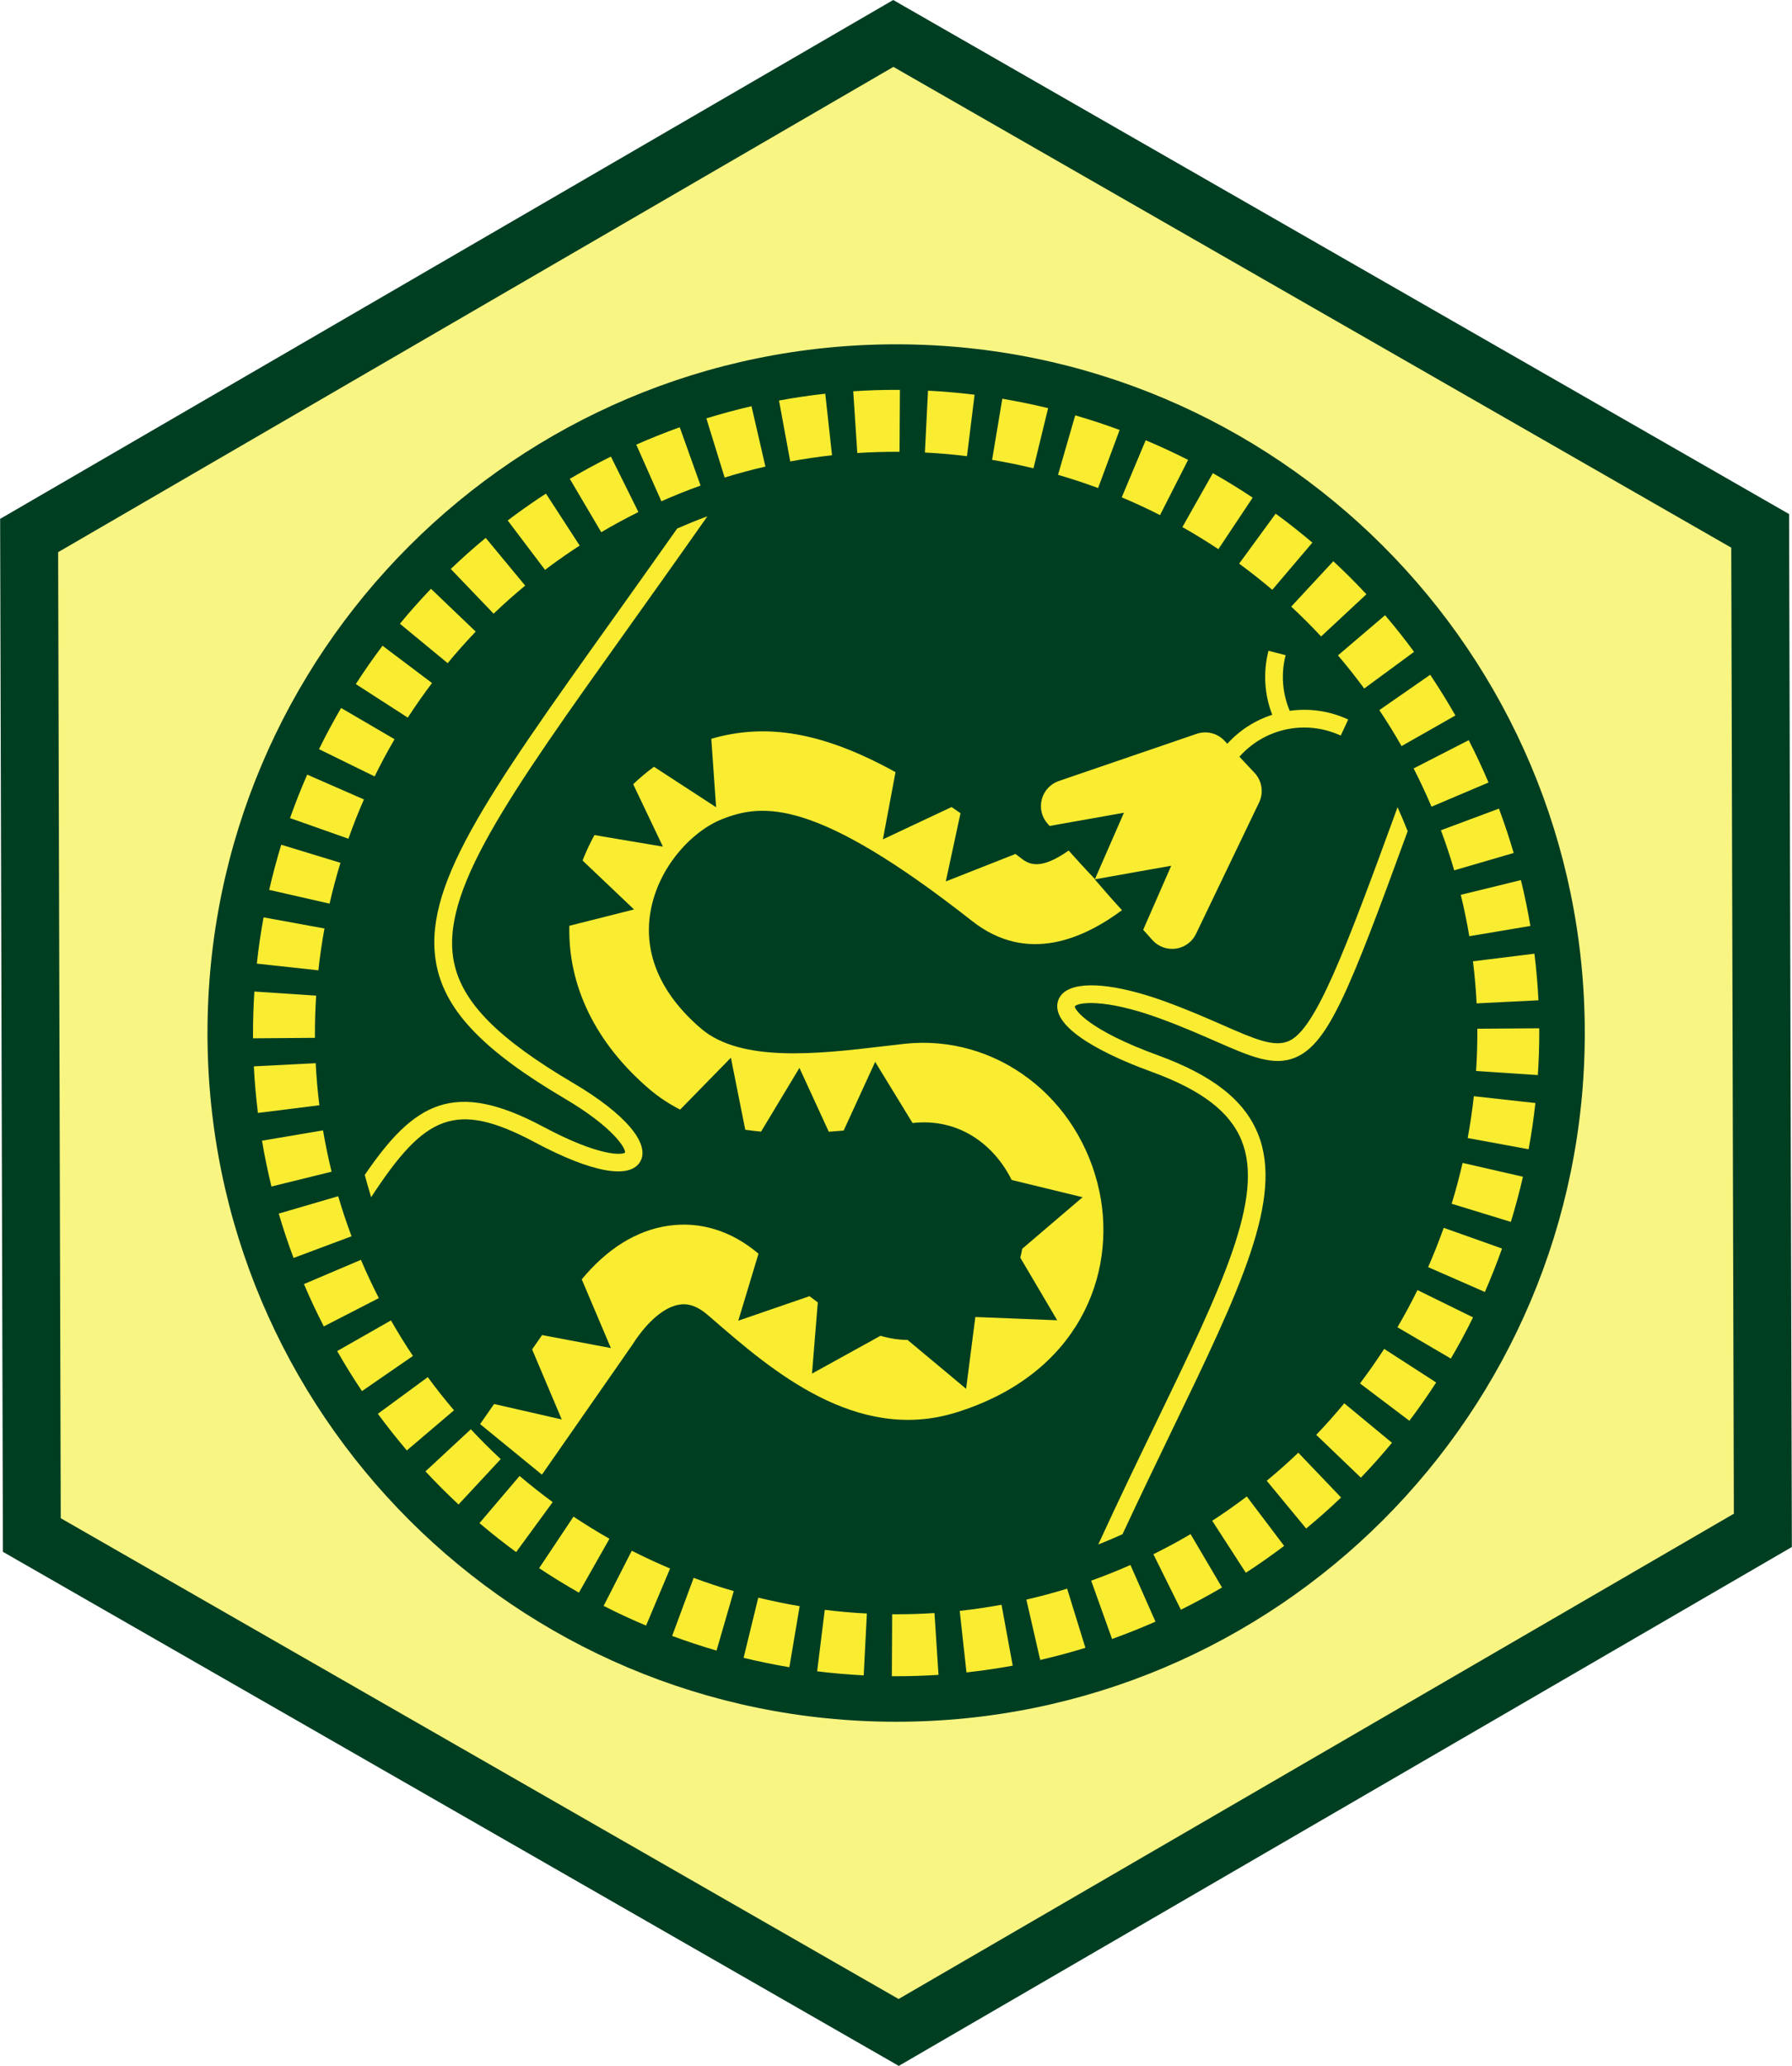 <?xml version="1.0" encoding="UTF-8" standalone="no"?>
<svg
   xmlns:dc="http://purl.org/dc/elements/1.1/"
   xmlns:cc="http://creativecommons.org/ns#"
   xmlns:rdf="http://www.w3.org/1999/02/22-rdf-syntax-ns#"
   xmlns:svg="http://www.w3.org/2000/svg"
   xmlns="http://www.w3.org/2000/svg"
   xmlns:sodipodi="http://sodipodi.sourceforge.net/DTD/sodipodi-0.dtd"
   xmlns:inkscape="http://www.inkscape.org/namespaces/inkscape"
   width="1.735in"
   height="2in"
   viewBox="0 0 156.127 180"
   id="svg16216"
   version="1.1"
   inkscape:version="0.91 r13725"
   sodipodi:docname="hex-scipyla.svg">
  <sodipodi:namedview
     pagecolor="#ffffff"
     bordercolor="#666666"
     borderopacity="1"
     objecttolerance="10"
     gridtolerance="10"
     guidetolerance="10"
     inkscape:pageopacity="0"
     inkscape:pageshadow="2"
     inkscape:window-width="1362"
     inkscape:window-height="729"
     id="namedview4218"
     showgrid="false"
     inkscape:zoom="2.1527473"
     inkscape:cx="72.141601"
     inkscape:cy="78.805338"
     inkscape:window-x="0"
     inkscape:window-y="18"
     inkscape:window-maximized="0"
     inkscape:current-layer="svg16216" />
  <defs
     id="defs16218">
    <clipPath
       id="presentation_clip_path"
       clipPathUnits="userSpaceOnUse">
      <rect
         x="0"
         y="0"
         width="27940"
         height="21590"
         id="rect4737" />
    </clipPath>
  </defs>
  <path
     inkscape:connector-curvature="0"
     d="M 153.599,133.34 78.297,177.086 2.762,133.746 2.527,46.66 77.829,2.914 153.365,46.254 Z"
     id="path7819"
     style="fill:#f9f582;fill-opacity:1;stroke:#003e22;stroke-width:5.047;stroke-miterlimit:4;stroke-dasharray:none;stroke-dashoffset:0;stroke-opacity:1" />
  <g
     transform="matrix(0.528,0,0,0.528,-6.324,28.572)"
     id="g6076">
    <g
       id="g4392">
      <g
         id="g4394">
        <path
           style="fill:#003e22"
           inkscape:connector-curvature="0"
           id="path4396"
           d="m 273.496,116.355 c 0,62.765 -50.883,113.652 -113.647,113.652 -62.767,0 -113.652,-50.888 -113.652,-113.652 0,-62.768 50.886,-113.651 113.652,-113.651 62.764,10e-4 113.647,50.884 113.647,113.651 z" />
      </g>
    </g>
    <g
       id="g4398">
      <g
         id="g4400">
        <path
           style="fill:#f9ec31"
           inkscape:connector-curvature="0"
           id="path4402"
           d="m 219.558,132.982 c -2.249,-5.551 -7.494,-9.662 -16.497,-12.95 -11.45,-4.171 -13.758,-7.511 -13.729,-8.071 0.436,-0.637 4.74,-1.405 13.98,1.964 3.613,1.319 6.589,2.622 9.216,3.772 5.793,2.545 9.629,4.222 13.247,2.679 5.42,-2.323 8.847,-10.894 18.493,-37.33 -0.528,-1.336 -1.085,-2.655 -1.67,-3.953 -8.771,24.043 -13.561,36.716 -17.973,38.595 -2.453,1.049 -5.638,-0.346 -10.924,-2.666 -2.662,-1.164 -5.687,-2.491 -9.387,-3.844 -8.119,-2.957 -14.407,-3.517 -16.819,-1.495 -0.834,0.699 -1.205,1.716 -1.016,2.785 0.75,4.304 10.085,8.309 15.583,10.308 8.172,2.982 12.868,6.571 14.79,11.302 3.834,9.441 -3.288,24.179 -14.062,46.483 -2.914,6.014 -6.202,12.824 -9.587,20.196 1.354,-0.538 2.687,-1.098 4.004,-1.697 2.899,-6.22 5.701,-12.039 8.208,-17.233 11.121,-23.005 18.459,-38.206 14.143,-48.845 z" />
      </g>
      <g
         id="g4404">
        <path
           style="fill:#f9ec31"
           inkscape:connector-curvature="0"
           id="path4406"
           d="m 100.262,134.409 c 9.351,4.99 15.686,6.135 17.369,3.135 1.663,-2.961 -2.56,-7.913 -11.022,-12.902 -12.414,-7.317 -18.304,-13.255 -19.706,-19.845 -2.457,-11.574 8.677,-27.184 28.895,-55.513 3.88,-5.446 8.261,-11.583 12.9,-18.197 -1.687,0.616 -3.341,1.296 -4.98,2.008 -3.676,5.209 -7.146,10.076 -10.294,14.495 -21.375,29.95 -32.102,44.984 -29.377,57.815 1.587,7.471 7.891,13.975 21.08,21.753 8.074,4.765 10.118,8.249 9.979,8.929 -0.403,0.374 -4.049,0.776 -13.467,-4.25 -14.761,-7.88 -21.298,-4.061 -29.484,7.932 0.331,1.23 0.674,2.462 1.052,3.681 8.87,-13.598 13.912,-16.048 27.055,-9.041 z" />
      </g>
    </g>
    <g
       id="g4408">
      <g
         id="g4410">
        <path
           style="fill:#f9ec31"
           inkscape:connector-curvature="0"
           id="path4412"
           d="m 159.939,222.494 -0.8,-0.007 0.05,-10.216 0.75,0 c 2.065,0 4.167,-0.068 6.236,-0.201 l 0.665,10.198 c -2.292,0.148 -4.609,0.226 -6.901,0.226 z m -5.443,-0.14 c -2.56,-0.13 -5.143,-0.358 -7.685,-0.671 l 1.255,-10.145 c 2.305,0.286 4.644,0.492 6.952,0.607 l -0.522,10.209 z m 16.958,-0.489 -1.114,-10.155 c 2.312,-0.255 4.631,-0.595 6.901,-1.012 l 1.845,10.055 c -2.511,0.456 -5.073,0.834 -7.632,1.112 z m -29.228,-0.857 c -2.506,-0.417 -5.043,-0.945 -7.553,-1.548 l 2.421,-9.932 c 2.267,0.547 4.568,1.022 6.834,1.403 l -1.702,10.077 z m 41.399,-1.198 -2.286,-9.96 c 2.257,-0.518 4.519,-1.121 6.729,-1.807 l 3.015,9.763 c -2.45,0.757 -4.957,1.432 -7.458,2.004 z m -53.416,-1.548 c -2.461,-0.714 -4.924,-1.53 -7.328,-2.417 l 3.549,-9.584 c 2.175,0.811 4.399,1.544 6.623,2.185 l -2.844,9.816 z m 65.273,-1.912 -3.447,-9.625 c 2.188,-0.781 4.369,-1.654 6.478,-2.588 l 4.134,9.351 c -2.339,1.031 -4.75,1.989 -7.165,2.862 z m -76.902,-2.211 c -2.375,-0.996 -4.73,-2.089 -7.005,-3.252 l 4.646,-9.102 c 2.054,1.049 4.179,2.031 6.322,2.936 l -3.963,9.418 z m 88.263,-2.616 -4.541,-9.159 c 2.085,-1.032 4.146,-2.146 6.139,-3.317 l 5.186,8.805 c -2.205,1.294 -4.486,2.531 -6.784,3.671 z M 107.499,208.7 c -2.231,-1.265 -4.443,-2.621 -6.568,-4.039 l 5.67,-8.503 c 1.919,1.273 3.917,2.506 5.936,3.652 l -5.038,8.89 z m 110.058,-3.282 -5.55,-8.58 c 0.383,-0.244 0.752,-0.494 1.131,-0.741 1.563,-1.05 3.106,-2.149 4.582,-3.265 l 6.159,8.157 c -1.629,1.231 -3.336,2.444 -5.061,3.604 -0.418,0.282 -0.84,0.555 -1.261,0.825 z M 97.137,202.01 c -2.066,-1.516 -4.1,-3.119 -6.053,-4.782 l 6.621,-7.784 c 1.761,1.5 3.602,2.951 5.464,4.318 l -6.032,8.248 z m 130.374,-3.888 -6.503,-7.884 c 1.78,-1.466 3.529,-3.02 5.209,-4.629 l 7.062,7.391 c -1.858,1.776 -3.799,3.497 -5.768,5.122 z M 87.629,194.154 c -1.872,-1.745 -3.708,-3.58 -5.459,-5.463 l 7.489,-6.951 c 1.58,1.697 3.242,3.356 4.929,4.928 l -6.959,7.486 z m 148.921,-4.423 -7.376,-7.07 c 1.601,-1.667 3.154,-3.417 4.629,-5.204 l 7.874,6.513 c -1.633,1.975 -3.359,3.917 -5.127,5.761 z M 79.095,185.234 c -1.65,-1.944 -3.263,-3.982 -4.782,-6.047 l 8.238,-6.049 c 1.374,1.874 2.832,3.715 4.328,5.474 l -7.784,6.622 z m 165.456,-4.892 -8.154,-6.163 c 1.39,-1.84 2.731,-3.758 3.993,-5.702 l 8.583,5.544 c -1.395,2.156 -2.885,4.279 -4.422,6.321 z M 71.693,175.445 71.64,175.367 c -1.443,-2.157 -2.794,-4.338 -4.04,-6.532 l 8.88,-5.057 c 1.126,1.98 2.344,3.953 3.623,5.866 l -8.41,5.801 z m 179.702,-5.369 -8.816,-5.166 c 1.17,-1.994 2.282,-4.063 3.305,-6.14 l 9.171,4.509 c -1.132,2.306 -2.361,4.592 -3.66,6.797 z M 65.393,164.767 c -1.172,-2.277 -2.274,-4.631 -3.276,-6.984 l 9.406,-4.001 c 0.902,2.132 1.9,4.256 2.954,6.317 l -9.084,4.668 z m 191.614,-5.68 -9.363,-4.103 c 0.931,-2.128 1.793,-4.309 2.571,-6.484 l 9.626,3.417 c -0.855,2.411 -1.811,4.826 -2.834,7.17 z M 60.4,153.475 c -0.894,-2.392 -1.719,-4.854 -2.442,-7.322 l 9.811,-2.871 c 0.654,2.224 1.39,4.447 2.205,6.612 l -9.574,3.581 z m 200.898,-5.952 -9.771,-2.996 c 0.681,-2.215 1.284,-4.48 1.803,-6.738 l 9.964,2.281 c -0.577,2.492 -1.248,5.002 -1.996,7.453 z M 56.754,141.682 c -0.609,-2.488 -1.136,-5.035 -1.563,-7.56 l 10.074,-1.706 c 0.388,2.281 0.863,4.581 1.414,6.824 l -9.925,2.442 z m 207.471,-6.147 -10.053,-1.85 c 0.422,-2.275 0.76,-4.595 1.014,-6.901 l 10.163,1.122 c -0.281,2.544 -0.657,5.114 -1.124,7.629 z M 54.521,129.54 c -0.316,-2.545 -0.544,-5.133 -0.675,-7.687 l 10.208,-0.519 c 0.117,2.31 0.321,4.644 0.611,6.94 l -10.144,1.266 z m 211.23,-6.245 -10.194,-0.68 c 0.138,-2.104 0.208,-4.242 0.208,-6.351 l 0,-0.618 10.216,-0.072 0.005,0.69 c 0,2.335 -0.079,4.697 -0.235,7.031 z m -212.04,-6.066 0,-0.776 c 0,-2.311 0.074,-4.64 0.226,-6.945 l 10.196,0.676 c -0.134,2.075 -0.204,4.179 -0.204,6.269 l 0.005,0.694 -10.223,0.082 z m 201.933,-5.766 c -0.11,-2.31 -0.316,-4.645 -0.604,-6.945 l 10.146,-1.256 c 0.313,2.544 0.537,5.133 0.665,7.692 l -10.207,0.509 z m -191.145,-5.455 -10.16,-1.106 c 0.278,-2.55 0.651,-5.119 1.112,-7.635 l 10.053,1.836 c -0.418,2.275 -0.755,4.6 -1.005,6.905 z m 189.937,-5.631 c -0.382,-2.281 -0.854,-4.582 -1.405,-6.829 l 9.926,-2.43 c 0.614,2.497 1.136,5.037 1.563,7.568 l -10.084,1.691 z M 66.344,95.004 56.381,92.733 c 0.572,-2.497 1.241,-5.003 1.989,-7.452 l 9.772,2.985 c -0.677,2.214 -1.278,4.481 -1.798,6.738 z m 185.604,-5.497 c -0.646,-2.214 -1.384,-4.446 -2.195,-6.613 l 9.576,-3.572 c 0.896,2.397 1.715,4.871 2.431,7.324 l -9.812,2.861 z M 69.455,84.293 59.817,80.886 c 0.858,-2.42 1.812,-4.836 2.837,-7.175 l 9.36,4.098 c -0.928,2.113 -1.787,4.294 -2.559,6.484 z m 178.747,-5.286 c -0.902,-2.127 -1.894,-4.25 -2.953,-6.316 l 9.094,-4.664 c 1.171,2.286 2.274,4.635 3.269,6.987 l -9.41,3.993 z m -174.425,-4.995 -9.175,-4.5 c 1.129,-2.31 2.36,-4.59 3.647,-6.797 l 8.821,5.158 c -1.164,1.995 -2.276,4.06 -3.293,6.139 z m 169.481,-5.007 c -1.144,-2.003 -2.373,-4.001 -3.67,-5.937 l 8.395,-5.833 0.118,0.173 c 1.415,2.121 2.779,4.333 4.042,6.547 l -8.885,5.05 z M 79.255,64.309 70.672,58.771 c 1.39,-2.154 2.874,-4.282 4.415,-6.326 l 8.165,6.154 c -1.398,1.85 -2.74,3.769 -3.997,5.71 z m 157.841,-4.802 c -1.38,-1.875 -2.837,-3.715 -4.332,-5.469 l 7.772,-6.63 c 1.657,1.941 3.269,3.976 4.788,6.046 l -8.228,6.053 z M 85.836,55.32 77.952,48.817 c 1.63,-1.977 3.354,-3.919 5.128,-5.769 l 7.386,7.065 c -1.606,1.673 -3.161,3.425 -4.63,5.207 z m 144.143,-4.404 c -1.582,-1.701 -3.24,-3.359 -4.932,-4.927 l 6.949,-7.49 c 1.879,1.74 3.715,3.575 5.464,5.451 l -7.481,6.966 z M 93.418,47.156 86.349,39.778 c 1.845,-1.768 3.786,-3.497 5.763,-5.13 l 6.515,7.872 C 96.84,44 95.086,45.56 93.418,47.156 Z m 128.505,-3.94 c -1.762,-1.5 -3.604,-2.95 -5.469,-4.318 l 6.026,-8.249 c 2.068,1.512 4.105,3.118 6.059,4.779 l -6.616,7.788 z m -120.02,-3.292 -6.161,-8.15 c 1.663,-1.262 3.393,-2.49 5.135,-3.659 0.39,-0.257 0.784,-0.518 1.182,-0.772 l 5.564,8.574 c -0.359,0.23 -0.712,0.46 -1.062,0.699 -1.583,1.053 -3.148,2.167 -4.658,3.308 z M 213.025,36.51 c -1.92,-1.278 -3.918,-2.504 -5.938,-3.646 l 5.025,-8.899 c 2.236,1.265 4.447,2.621 6.576,4.04 l -5.663,8.505 z m -101.843,-2.8 -5.192,-8.806 c 2.209,-1.304 4.495,-2.538 6.784,-3.677 l 4.541,9.157 c -2.071,1.026 -4.132,2.145 -6.133,3.326 z m 92.217,-2.82 c -2.056,-1.049 -4.184,-2.032 -6.321,-2.933 l 3.954,-9.422 c 2.367,0.997 4.721,2.087 6.999,3.242 l -4.632,9.113 z m -82.294,-2.284 -4.143,-9.346 c 2.351,-1.038 4.762,-2.006 7.172,-2.869 l 3.441,9.624 c -2.176,0.78 -4.354,1.652 -6.47,2.591 z m 72.076,-2.183 c -2.166,-0.801 -4.395,-1.536 -6.617,-2.181 l 2.836,-9.815 c 2.466,0.711 4.932,1.521 7.331,2.411 l -3.55,9.585 z m -61.637,-1.732 -3.017,-9.765 c 2.446,-0.752 4.947,-1.429 7.45,-2.008 l 2.297,9.962 c -2.254,0.516 -4.521,1.128 -6.73,1.811 z m 50.97,-1.524 c -2.244,-0.544 -4.544,-1.016 -6.83,-1.399 l 1.686,-10.083 c 2.536,0.429 5.081,0.951 7.561,1.555 l -2.417,9.927 z M 142.37,22.031 140.516,11.984 c 2.522,-0.473 5.09,-0.846 7.634,-1.129 l 1.118,10.159 c -2.302,0.253 -4.617,0.595 -6.898,1.017 z m 29.168,-0.867 c -2.296,-0.288 -4.63,-0.486 -6.945,-0.602 l 0.514,-10.208 c 2.564,0.13 5.146,0.355 7.687,0.667 l -1.256,10.143 z m -18.101,-0.52 -0.672,-10.192 c 2.311,-0.155 4.669,-0.232 6.991,-0.232 l 0.716,0.003 -0.062,10.22 -0.654,0 c -2.102,-0.001 -4.225,0.066 -6.319,0.201 z" />
      </g>
    </g>
    <g
       id="g4414">
      <g
         id="g4416">
        <path
           style="fill:#ed3258"
           inkscape:connector-curvature="0"
           id="path4418"
           d="m 128.974,130.964 -0.872,-0.27 c 0.288,0.103 0.581,0.179 0.872,0.27 z" />
      </g>
      <g
         id="g4420">
        <path
           style="fill:#f9ec31"
           inkscape:connector-curvature="0"
           id="path4422"
           d="m 224.803,63.183 c -1.217,-2.888 -1.471,-6.106 -0.675,-9.18 l -2.832,-0.724 c -0.906,3.532 -0.677,7.215 0.622,10.561 -2.793,0.898 -5.358,2.519 -7.419,4.777 l -0.459,-0.489 c -1.18,-1.26 -2.986,-1.707 -4.615,-1.141 L 186.7,74.765 c -1.39,0.475 -2.452,1.62 -2.82,3.043 -0.369,1.428 0,2.938 0.987,4.031 l 0.31,0.344 12.262,-2.175 -4.783,10.946 c -0.801,-0.834 -1.605,-1.692 -2.42,-2.588 l -1.913,-2.123 c -4.488,3.14 -6.401,2.411 -7.798,1.309 -0.335,-0.259 -0.647,-0.494 -0.978,-0.748 l -11.504,4.534 2.428,-11.257 c -0.496,-0.346 -0.988,-0.681 -1.477,-1.016 l -11.33,5.329 2.08,-11.09 C 147.796,66.705 138.446,65.147 129.34,67.802 l 0.795,11.292 -10.251,-6.676 c -1.2,0.877 -2.348,1.835 -3.432,2.88 l 4.903,10.294 -11.297,-1.903 c -0.742,1.356 -1.404,2.756 -1.96,4.199 l 8.493,8.075 -10.673,2.694 c -0.249,9.93 4.333,19.367 13.204,26.958 1.591,1.357 3.297,2.459 5.075,3.38 l 8.38,-8.565 2.37,11.887 c 0.865,0.124 1.734,0.224 2.61,0.307 l 6.331,-10.515 4.843,10.534 c 0.824,-0.054 1.644,-0.119 2.458,-0.193 l 5.199,-11.338 6.169,10.093 c 0.017,0 0.034,-0.006 0.048,-0.006 7.663,-0.837 13.443,3.624 16.31,9.405 l 11.699,2.847 -9.957,8.503 c -0.081,0.478 -0.189,0.966 -0.324,1.461 l 6.096,10.337 -13.51,-0.537 -1.524,11.848 -9.662,-8.066 c -1.491,-0.009 -2.984,-0.248 -4.467,-0.681 l -11.303,6.239 0.958,-11.746 c -0.462,-0.335 -0.918,-0.68 -1.373,-1.029 l -11.752,4.045 3.341,-11.057 c -4.462,-3.781 -9.609,-5.378 -14.901,-4.61 -5.269,0.766 -10.131,3.825 -14.272,8.846 l 4.808,11.336 -11.352,-2.147 -1.647,2.367 4.889,11.561 -11.162,-2.55 -2.31,3.316 10.201,8.344 14.864,-21.346 0.129,-0.197 c 2.442,-3.786 5.258,-6.168 7.738,-6.522 0.558,-0.086 2.255,-0.33 4.589,1.677 l 1.246,1.074 c 9.283,8.023 23.304,20.148 39.746,15.067 20.292,-6.273 26.527,-22.783 23.716,-36.37 -3.245,-15.615 -17.107,-26.141 -32.247,-24.478 -1.175,0.135 -2.382,0.274 -3.619,0.423 -10.361,1.217 -23.263,2.736 -29.892,-2.934 -6.628,-5.664 -9.518,-12.306 -8.368,-19.193 1.27,-7.534 6.928,-13.443 11.867,-15.384 6.686,-2.627 15.379,-3.494 41.246,16.84 9.101,7.151 18.456,2.833 24.715,-1.802 l -1.917,-2.127 c -0.846,-0.958 -1.706,-1.95 -2.58,-2.967 l 12.621,-2.243 -4.627,10.573 1.529,1.697 c 0.484,0.547 1.087,0.944 1.75,1.185 0.673,0.244 1.401,0.325 2.125,0.225 1.447,-0.211 2.698,-1.126 3.321,-2.445 l 10.41,-21.681 c 0.782,-1.63 0.479,-3.571 -0.762,-4.893 l -2.49,-2.651 c 4.153,-4.692 10.91,-6.169 16.724,-3.489 l 1.229,-2.649 c -3.116,-1.45 -6.459,-1.886 -9.651,-1.438 z" />
      </g>
    </g>
  </g>
</svg>
